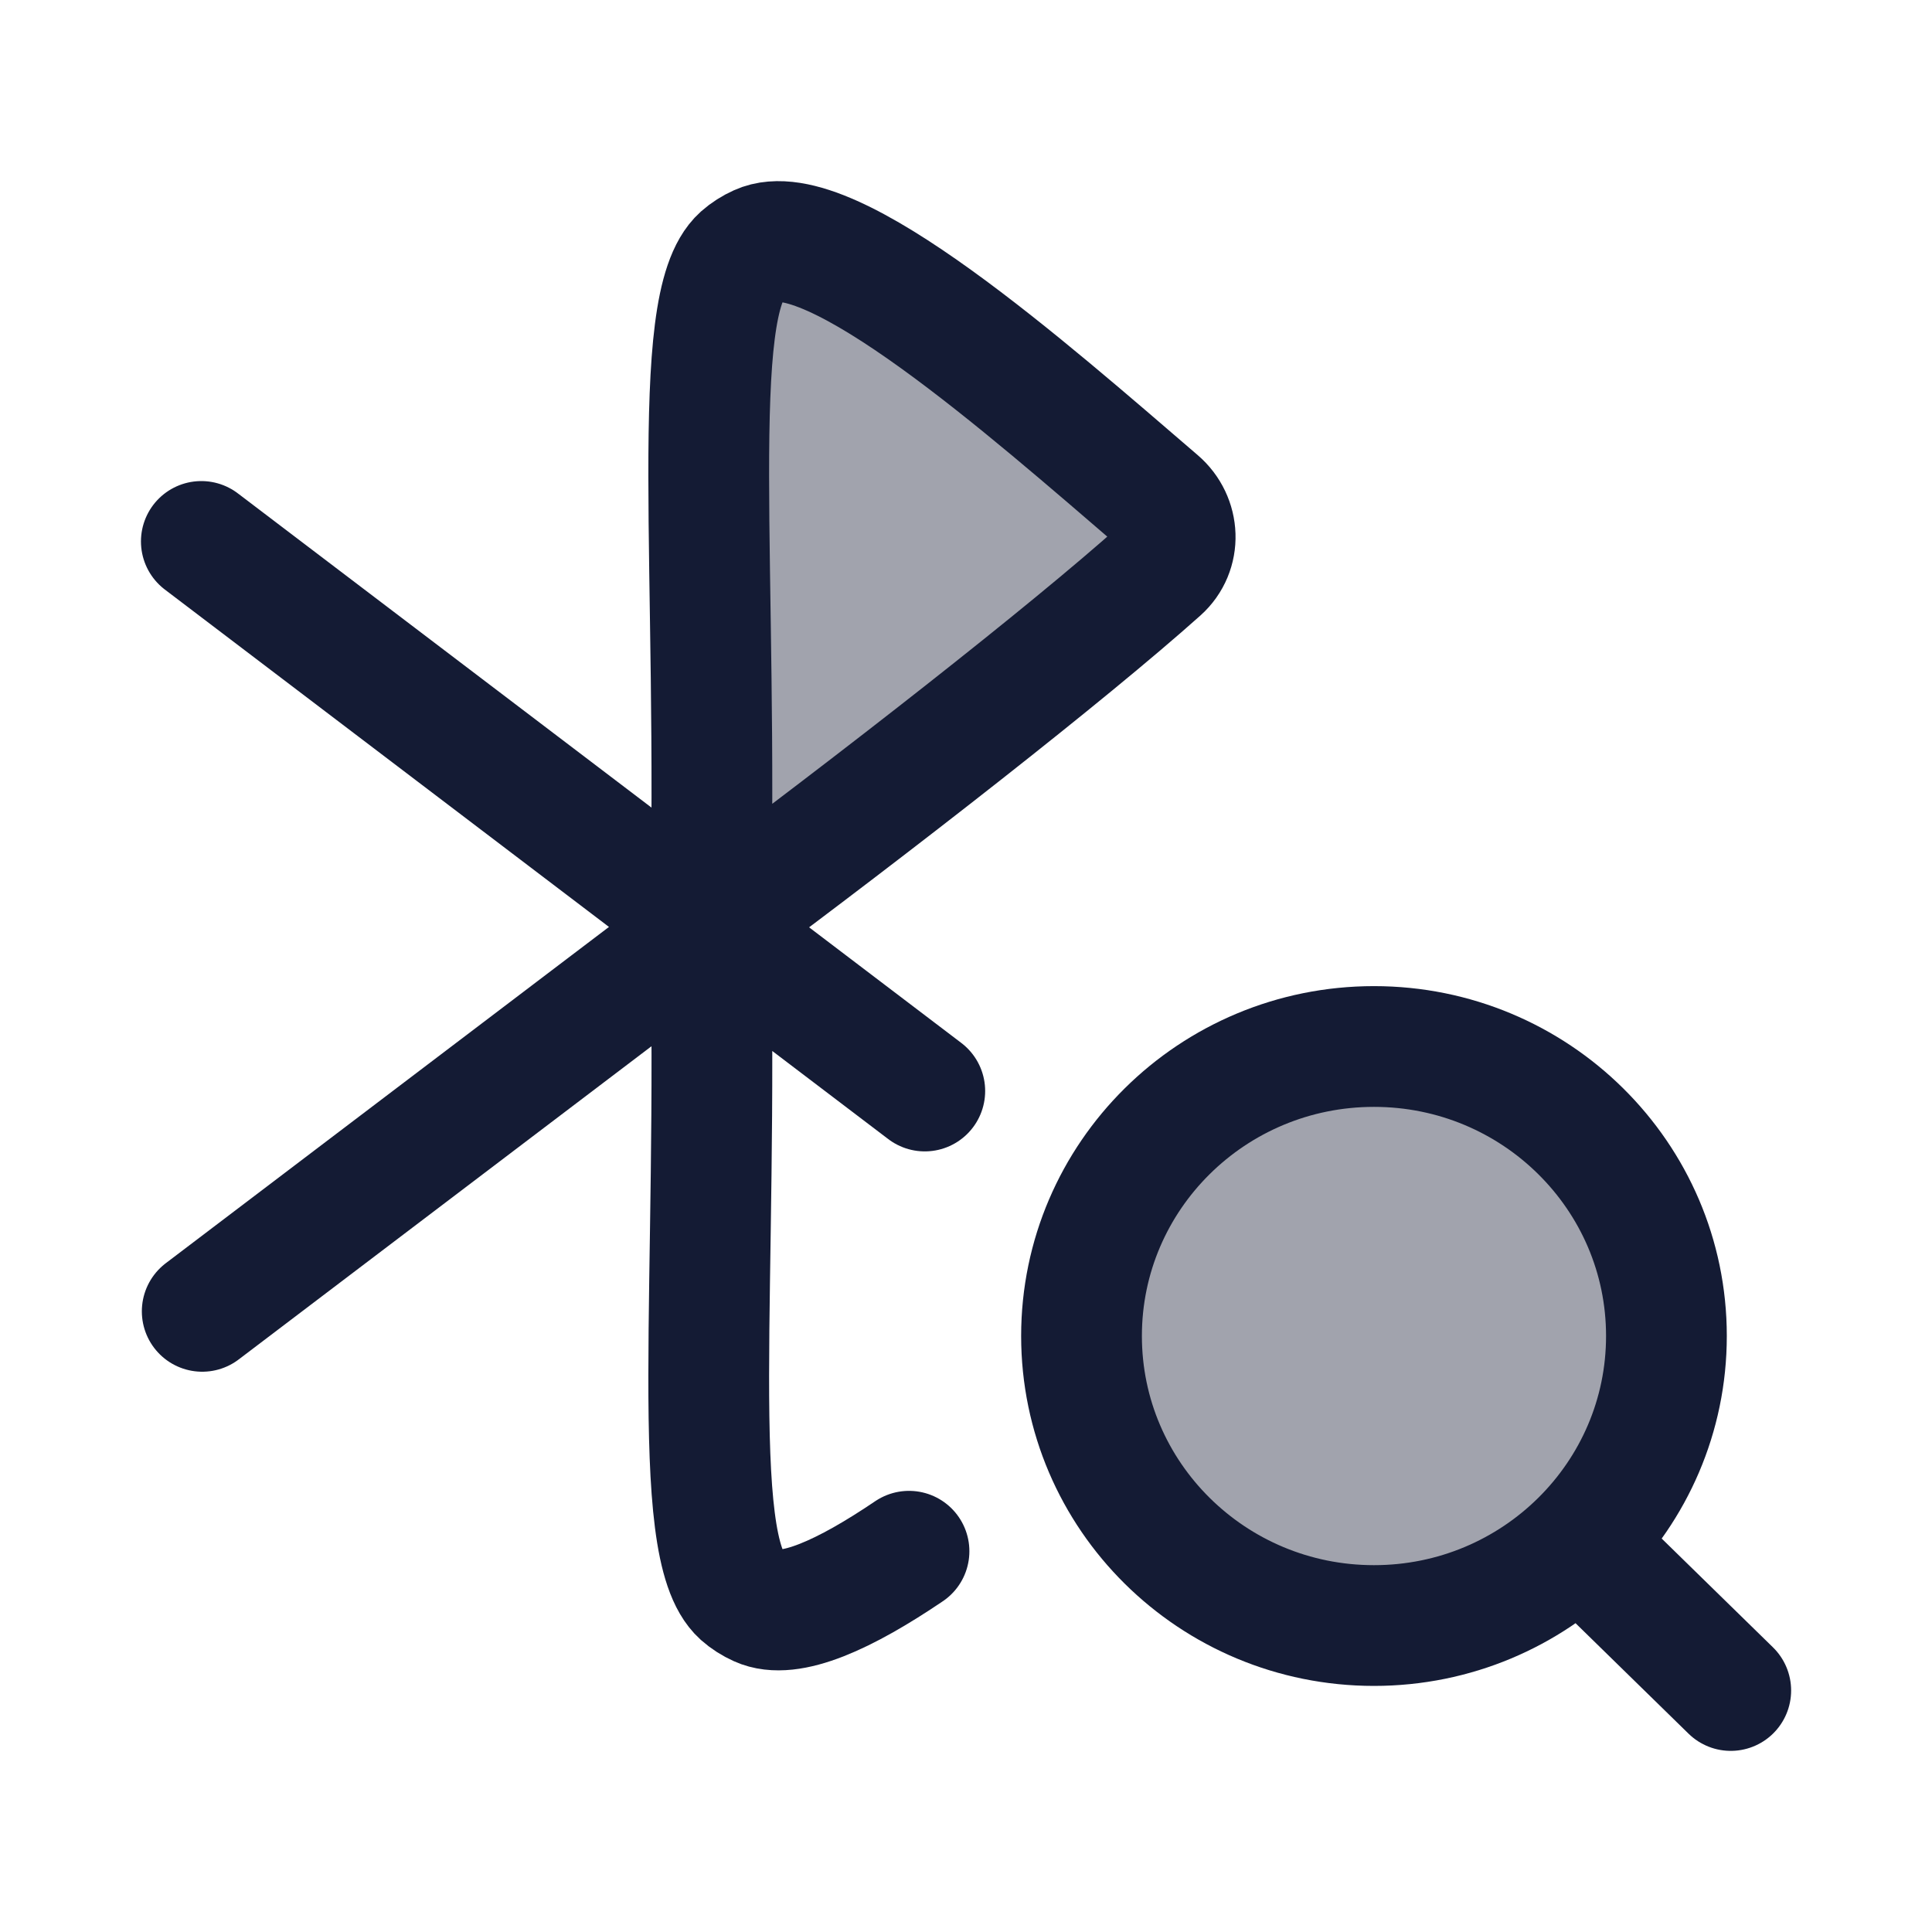 <svg width="24" height="24" viewBox="0 0 24 24" fill="none" xmlns="http://www.w3.org/2000/svg">
<path opacity="0.4" d="M8.751 11.5V6.166C8.751 4.304 8.751 3.373 9.341 3.078C9.931 2.783 10.676 3.342 12.167 4.459L12.878 4.992C13.922 5.775 14.444 6.166 14.444 6.699C14.444 7.233 13.922 7.624 12.878 8.406L8.751 11.5Z" fill="#141B34"/>
<path opacity="0.4" d="M20.693 16.6C20.693 14.612 19.068 13 17.064 13C15.059 13 13.435 14.612 13.435 16.6C13.435 18.588 15.059 20.2 17.064 20.2C19.068 20.2 20.693 18.588 20.693 16.6Z" fill="#141B34"/>
<path d="M19.617 19.159L21.5 21M20.701 16.596C20.701 18.583 19.074 20.193 17.068 20.193C15.061 20.193 13.435 18.583 13.435 16.596C13.435 14.61 15.061 13 17.068 13C19.074 13 20.701 14.61 20.701 16.596Z" stroke="#141B34" stroke-width="1.5" stroke-linecap="round"/>
<path d="M8.825 11.5C8.928 7.087 8.539 3.787 9.207 3.187C9.271 3.13 9.346 3.083 9.424 3.048C10.301 2.649 12.772 4.833 14.389 6.222C14.655 6.45 14.673 6.853 14.412 7.087C13.257 8.119 10.901 9.958 8.825 11.5ZM8.825 11.5L2.512 16.29M8.825 11.5C8.928 15.913 8.539 19.213 9.207 19.813C9.271 19.87 9.346 19.917 9.424 19.952C9.809 20.127 10.501 19.805 11.292 19.27M2.501 6.726L11.488 13.553" stroke="#141B34" stroke-width="1.5" stroke-linecap="round" stroke-linejoin="round"/>
</svg>
